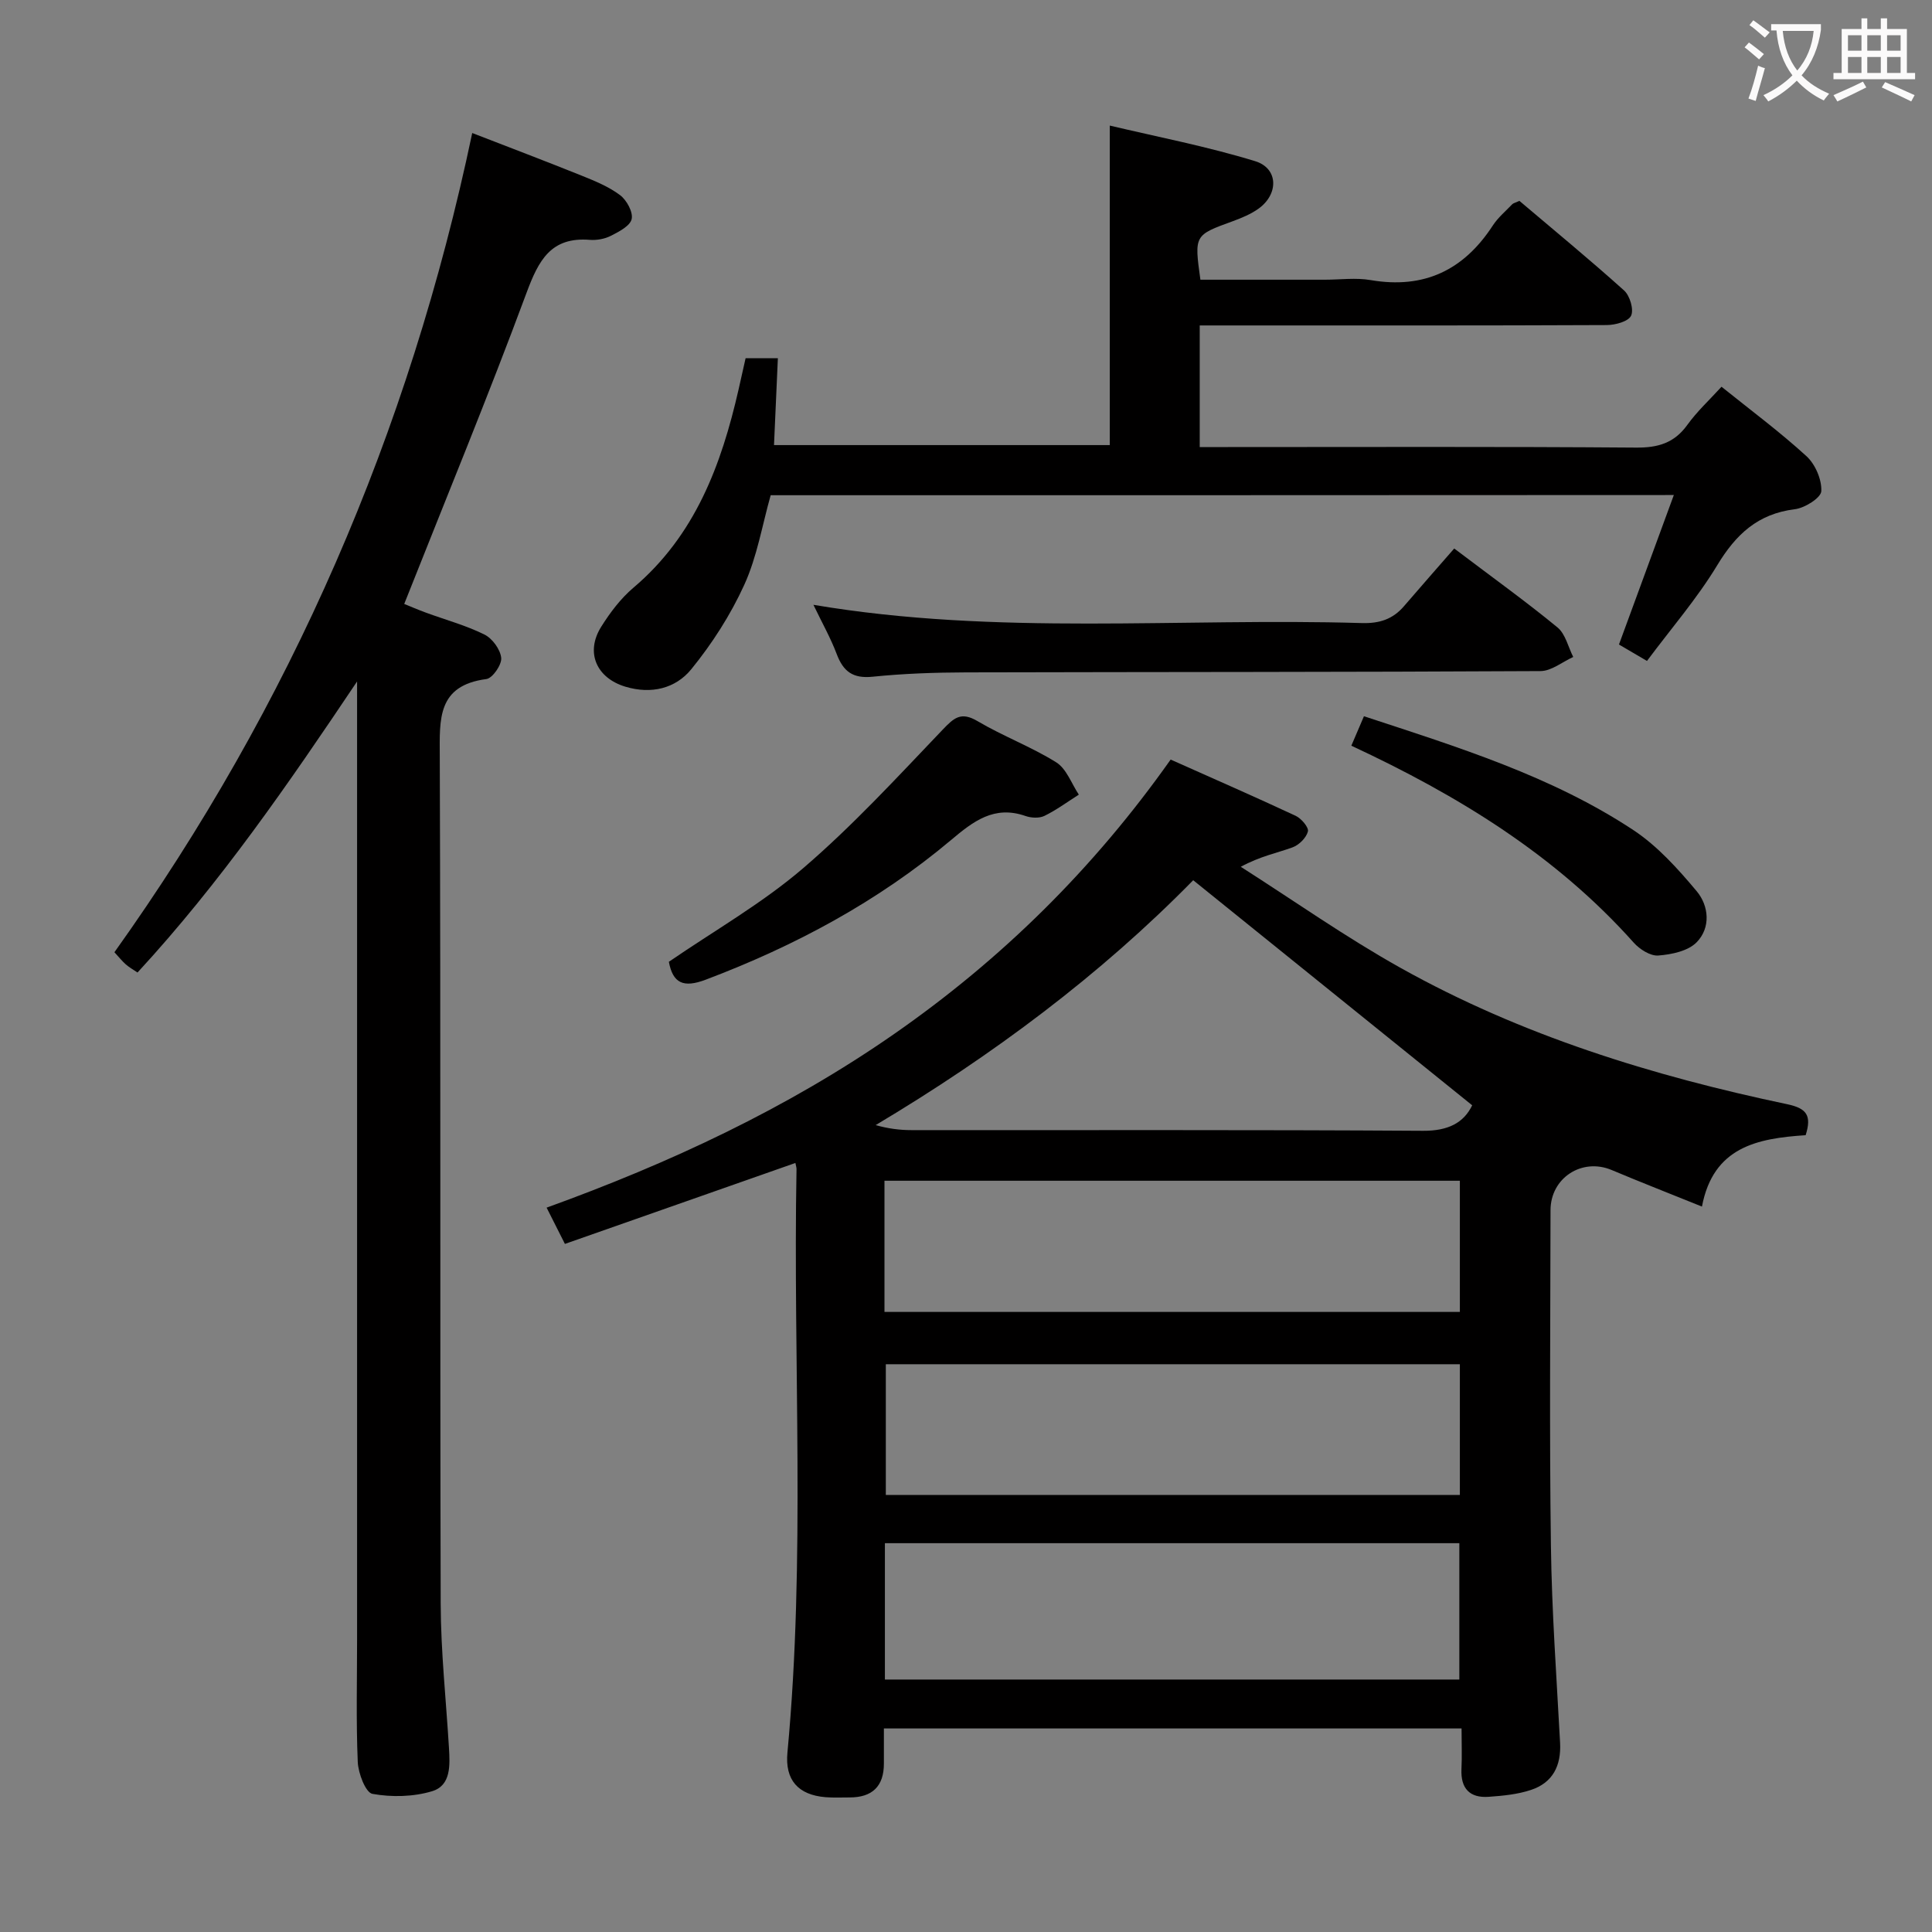 <svg enable-background="new 0 0 400 400" viewBox="0 0 400 400" xmlns="http://www.w3.org/2000/svg"><rect x="0" y="0" width="400" height="400" fill="#808080" stroke="none"/><g fill="#010000"><path d="m373.84 235.03c-10.01.66-19.13 2.42-21.47 14.78-6.8-2.75-12.78-5.08-18.69-7.57-6.13-2.58-12.65 1.61-12.66 8.31-.03 23.15-.24 46.31.08 69.46.18 13.61 1.17 27.22 1.9 40.82.25 4.74-1.51 8.25-6.01 9.75-2.78.93-5.82 1.22-8.77 1.43-3.93.28-5.83-1.73-5.64-5.75.13-2.64.02-5.3.02-8.4-39.88 0-79.41 0-119.6 0v7.25c.01 4.74-2.42 7.03-7.09 7.03-1.67 0-3.34.08-4.99-.05-5.68-.47-8.43-3.56-7.89-9.25 3.78-40.22 1.14-80.53 1.88-120.79.01-.32-.12-.65-.23-1.27-15.86 5.57-31.68 11.12-47.72 16.76-1.35-2.68-2.39-4.74-3.79-7.51 25.54-9.24 49.81-20.55 72-35.99 22.2-15.45 41.2-34.14 57.2-56.78 8.75 3.91 17.37 7.67 25.89 11.65 1.17.55 2.74 2.4 2.53 3.23-.34 1.32-1.84 2.81-3.19 3.3-3.23 1.18-6.66 1.82-10.71 4.02 11.01 7.02 21.72 14.58 33.1 20.94 25.01 13.98 52.14 22.35 80.05 28.22 3.96.84 5.11 2.28 3.8 6.41zm-190.63 112.7h118.93c0-9.55 0-18.91 0-28.23-39.88 0-79.3 0-118.93 0zm-.09-76.11h119.13c0-9.31 0-18.24 0-27.16-39.9 0-79.45 0-119.13 0zm119.13 10.83c-39.89 0-79.45 0-118.85 0v27.06h118.85c0-9.23 0-18.14 0-27.06zm-55.21-100.21c-19.2 19.59-41.49 36.23-65.74 50.7 2.57.73 4.99 1.04 7.41 1.04 35.31.03 70.62-.09 105.92.14 5.2.03 8.43-1.66 10.17-5.28-19.25-15.54-38.23-30.85-57.76-46.6z"/><path d="m73.93 141.09c-14.18 21.14-28.29 41.65-45.46 60.26-.9-.61-1.73-1.07-2.42-1.68-.74-.65-1.37-1.44-2.36-2.52 36.48-51.1 61.02-107.5 74.08-169.61 7.67 2.97 15.21 5.83 22.69 8.84 2.75 1.11 5.6 2.27 7.93 4.03 1.36 1.03 2.71 3.5 2.39 4.94-.32 1.43-2.63 2.62-4.3 3.47-1.27.65-2.93.95-4.36.84-8.05-.65-10.6 4.22-13.09 10.92-7.96 21.47-16.7 42.65-25.34 64.46.93.37 2.69 1.14 4.49 1.8 4.05 1.49 8.27 2.63 12.11 4.53 1.64.81 3.3 3.08 3.48 4.84.14 1.4-1.79 4.21-3.07 4.38-10.18 1.34-9.68 8.26-9.65 15.98.21 58.48.03 116.95.19 175.43.03 9.95 1.11 19.89 1.71 29.84.21 3.57.47 7.81-3.48 9.01-3.87 1.17-8.37 1.27-12.36.55-1.41-.25-2.94-4.26-3.04-6.61-.36-8.48-.14-16.99-.14-25.48 0-64.31 0-128.61 0-192.92 0-1.78 0-3.54 0-5.3z"/><path d="m159.56 102.53c-1.76 6.23-2.82 12.74-5.46 18.54-2.84 6.23-6.66 12.19-10.99 17.5-3.24 3.97-8.26 5.22-13.64 3.6-5.97-1.8-8.34-7.08-4.99-12.42 1.84-2.93 4.03-5.84 6.65-8.06 12.79-10.82 18.22-25.43 21.79-41.08.47-2.08.93-4.16 1.45-6.45h6.68c-.26 5.82-.52 11.69-.8 17.99h69.52c0-21.71 0-43.28 0-66.15 9.81 2.33 20.12 4.31 30.1 7.37 4.82 1.48 4.89 6.81.71 9.82-1.59 1.14-3.49 1.93-5.35 2.61-7.97 2.9-7.98 2.86-6.7 12.11h25.77c3.17 0 6.41-.45 9.48.08 11.05 1.89 19.27-2.05 25.29-11.3 1.07-1.65 2.66-2.97 4.03-4.41.21-.22.58-.28 1.48-.69 7.11 6.03 14.53 12.13 21.67 18.55 1.2 1.08 2.05 3.94 1.45 5.22-.56 1.2-3.26 1.93-5.02 1.94-25.99.12-51.99.08-77.98.08-1.98 0-3.95 0-6.31 0v25.18h5.83c28.16 0 56.32-.11 84.48.11 4.57.04 7.93-.93 10.65-4.71 2.02-2.8 4.61-5.19 7.07-7.89 6.04 4.86 12.07 9.33 17.58 14.37 1.83 1.67 3.2 4.85 3.08 7.25-.07 1.39-3.42 3.49-5.48 3.74-7.65.94-12.2 5.2-16.06 11.59-4.19 6.92-9.56 13.12-14.55 19.82-2.18-1.28-3.86-2.26-5.8-3.4 3.76-10.24 7.45-20.31 11.36-30.95-62.89.04-124.92.04-186.99.04z"/><path d="m301.08 113.56c8.22 6.22 14.98 11.07 21.39 16.35 1.64 1.35 2.2 4.03 3.25 6.11-2.25 1.02-4.51 2.91-6.77 2.92-39.63.22-79.26.17-118.9.27-6.48.02-12.98.24-19.41.9-4.07.41-6.05-1.09-7.41-4.7-1.27-3.36-3.06-6.52-4.82-10.19 38.11 6.44 75.9 2.65 113.53 3.78 3.65.11 6.44-.79 8.77-3.53 3.35-3.91 6.77-7.77 10.37-11.91z"/><path d="m138.48 199.13c9.35-6.42 19.26-12.06 27.76-19.34 10.28-8.81 19.52-18.87 28.9-28.69 2.38-2.49 3.81-3.83 7.26-1.79 5.27 3.12 11.11 5.29 16.29 8.53 2.12 1.33 3.15 4.4 4.67 6.68-2.36 1.5-4.63 3.18-7.12 4.4-1.07.52-2.74.44-3.93.02-6.48-2.26-10.8 1.1-15.42 4.99-15.13 12.72-32.3 21.92-50.77 28.9-4.67 1.77-6.81.71-7.64-3.7z"/><path d="m282.39 148.29c19.57 6.44 38.84 12.38 55.78 23.57 4.99 3.3 9.21 8 13.1 12.64 2.55 3.04 2.96 7.57 0 10.59-1.78 1.82-5.19 2.53-7.94 2.74-1.64.13-3.86-1.29-5.09-2.67-16.15-18.1-36.33-30.46-58.46-40.77.88-2.05 1.63-3.8 2.61-6.1z"/></g><path d="m362.1 8.8c1.1.8 2.1 1.6 3.1 2.4l-1 1.1c-1.3-1.1-2.3-2-3-2.5zm1.9 4.8c.5.2.9.4 1.4.5-.6 2.3-1.3 4.5-1.9 6.8l-1.5-.5c.8-2.1 1.4-4.3 2-6.8zm-1-9.4c1.3.9 2.4 1.8 3.4 2.5l-1 1.1c-1.4-1.2-2.4-2.1-3.2-2.6zm3.7 2.2v-1.4h10.3v1.2c-.5 3.6-1.8 6.8-4 9.4 1.5 1.6 3.4 2.8 5.7 3.8-.3.4-.7.8-1.1 1.4-2.3-1.1-4.1-2.5-5.6-4.1-1.6 1.6-3.6 3.1-5.9 4.3-.3-.5-.7-.9-1-1.3 2.4-1.1 4.4-2.5 6-4.1-1.9-2.5-3-5.6-3.3-9.3h-1.1zm8.8 0h-6.4c.3 3.3 1.3 6 3 8.2 2-2.3 3.1-5.1 3.4-8.2z" fill="#fbfafa"/><path d="m385.3 3.8h1.3v2.2h2.8v-2.2h1.3v2.2h4.1v9.1h1.7v1.3h-16.9v-1.3h1.7v-9.1h4.1v-2.2zm.4 13.1.7 1.2c-1.8.9-3.8 1.9-6 2.9-.2-.4-.5-.8-.8-1.3 2.3-1 4.3-1.9 6.1-2.8zm-3.1-6.4h2.8v-3.2h-2.8zm0 4.6h2.8v-3.3h-2.8zm4-4.6h2.8v-3.2h-2.8zm0 4.6h2.8v-3.3h-2.8zm3.7 1.9c2.1.9 4.1 1.8 6.1 2.7l-.7 1.3c-2.2-1.1-4.2-2-6.1-2.9zm3.2-9.7h-2.8v3.2h2.8zm-2.8 7.8h2.8v-3.3h-2.8z" fill="#fbfafa"/></svg>
